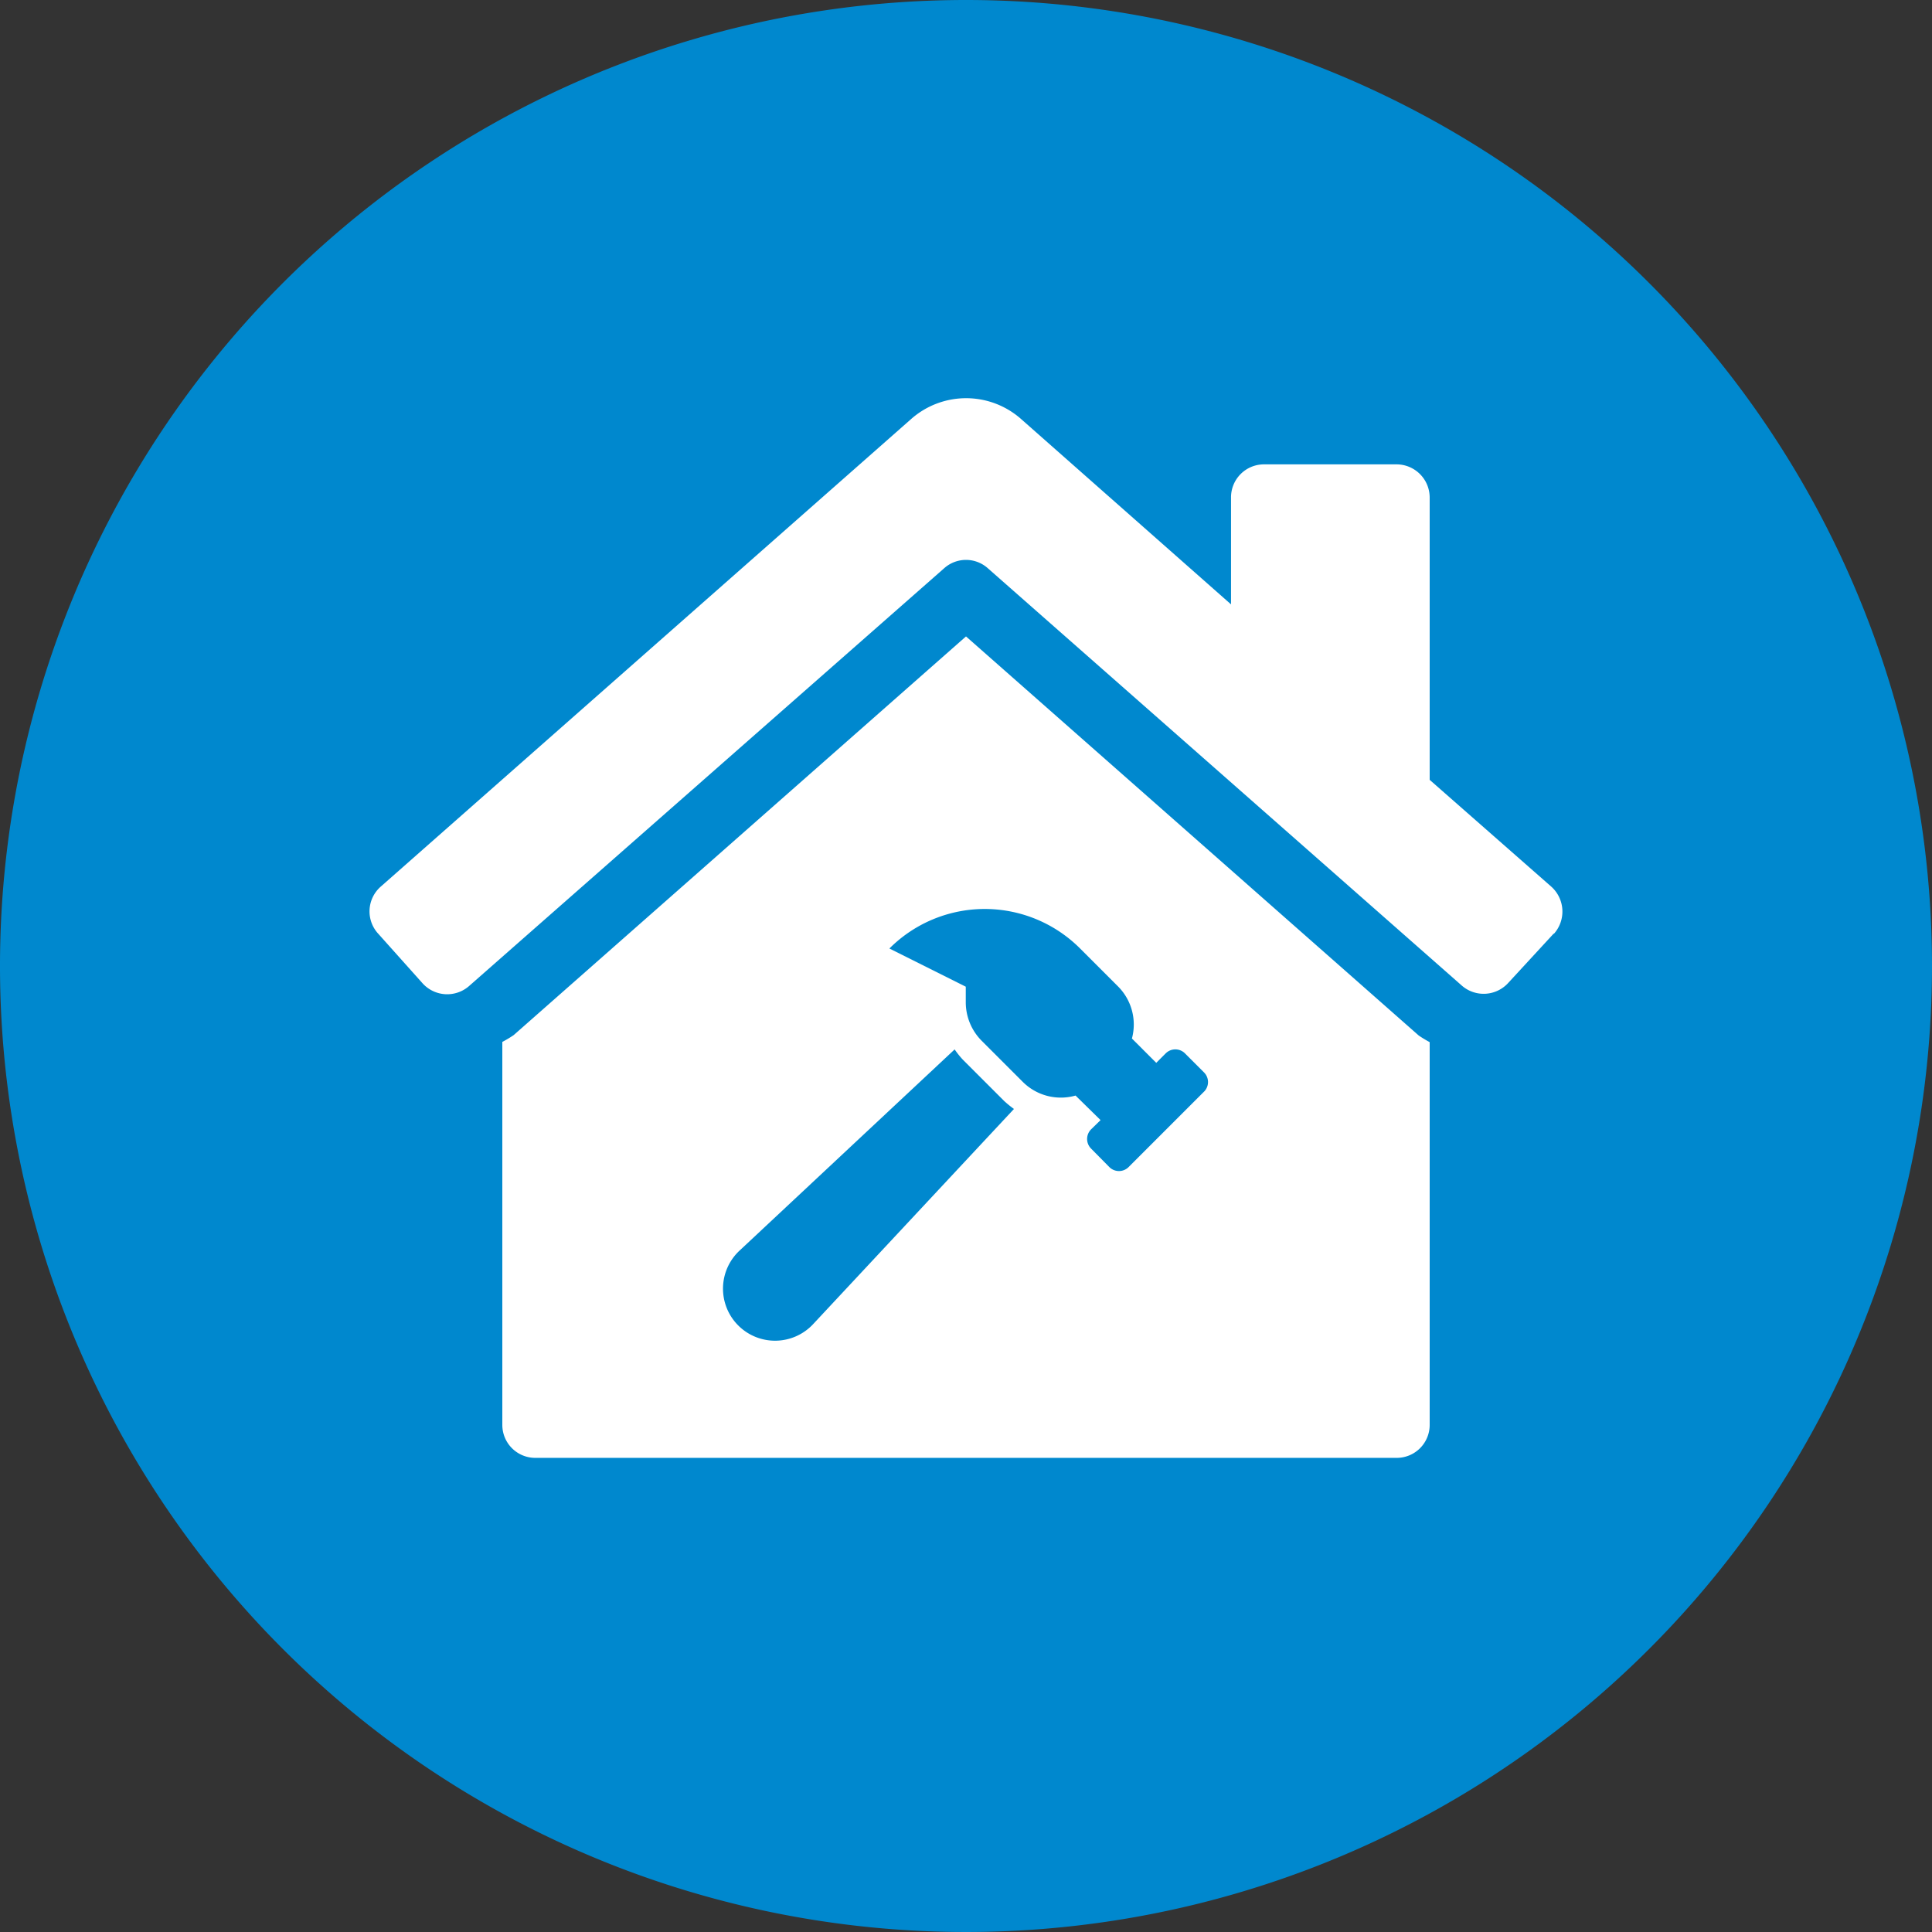 <svg xmlns="http://www.w3.org/2000/svg" viewBox="0 0 85 85"><rect x="0" y="0" width="85" height="85" fill="#333333" stroke="none"/><defs><style>.cls-1{fill:#0088ce;}.cls-2{fill:#fff;}</style></defs><g id="Layer_2" data-name="Layer 2"><g id="Layer_1-2" data-name="Layer 1"><path class="cls-1" d="M42.5,0A42.5,42.5,0,1,0,85,42.5,42.5,42.5,0,0,0,42.5,0"/><path class="cls-2" d="M42.5,28,22.6,45.54a5.09,5.09,0,0,1-.5.3V62.69a1.45,1.45,0,0,0,1.46,1.45H61.44a1.45,1.45,0,0,0,1.46-1.45V45.85a5.55,5.55,0,0,1-.48-.29ZM35.79,58.24A2.29,2.29,0,1,1,32.56,55L42,46.17a3.94,3.94,0,0,0,.36.45h0l1.82,1.82a4.7,4.7,0,0,0,.43.35ZM53,48l-3.35,3.35a.6.6,0,0,1-.84,0L48,50.53a.6.6,0,0,1,0-.84l.42-.41L47.32,48.2A2.37,2.37,0,0,1,45,47.6l-1.82-1.82a2.4,2.4,0,0,1-.69-1.68v-.69l-3.36-1.68a5.93,5.93,0,0,1,8.39,0l1.68,1.68a2.37,2.37,0,0,1,.6,2.28l1.07,1.07.42-.42a.6.6,0,0,1,.84,0l.84.84A.6.6,0,0,1,53,48Zm15.36-6.93-2,2.17h0a1.46,1.46,0,0,1-2.06.11L43.46,25a1.44,1.44,0,0,0-1.92,0L20.65,43.37h0a1.46,1.46,0,0,1-2.06-.11l-1.94-2.17h0A1.45,1.45,0,0,1,16.76,39L40.07,18.45a3.65,3.65,0,0,1,4.87,0l9.22,8.14v-4.7a1.45,1.45,0,0,1,1.45-1.46h5.83a1.46,1.46,0,0,1,1.46,1.46V34.31L68.24,39A1.47,1.47,0,0,1,68.36,41.09Z"/></g></g></svg>